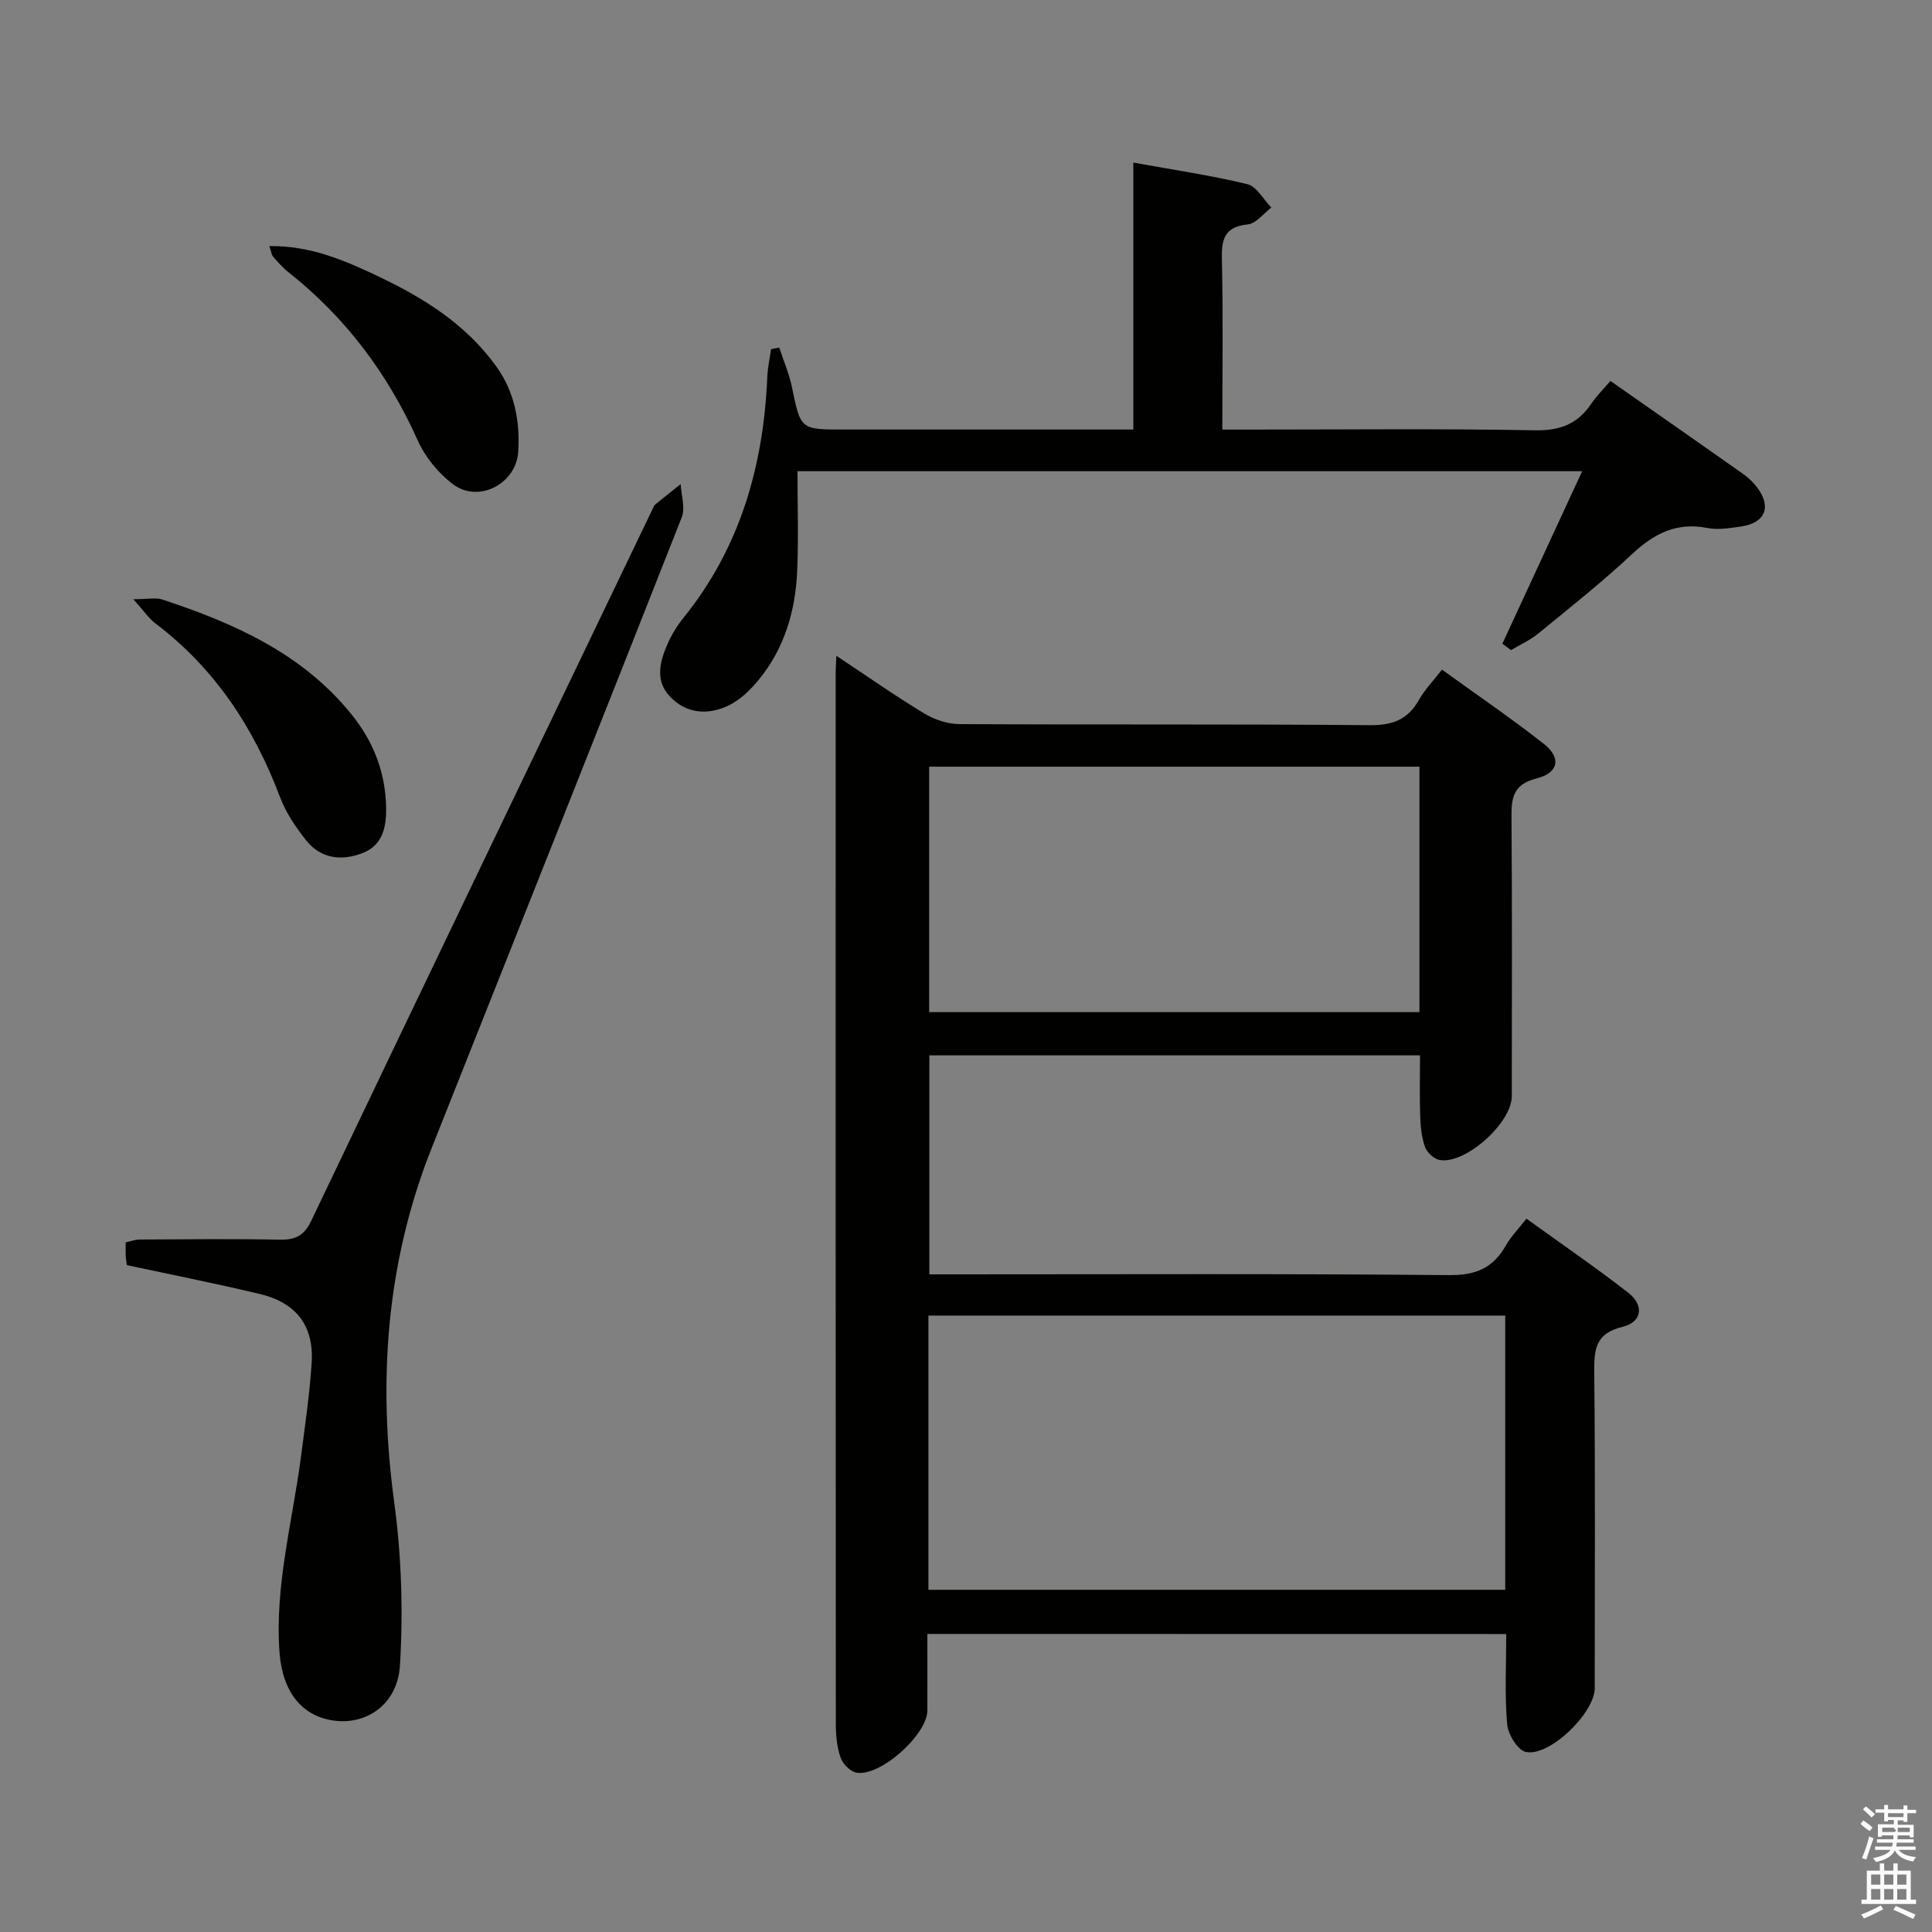 <svg enable-background="new 0 0 400 400" viewBox="0 0 400 400" xmlns="http://www.w3.org/2000/svg"><rect x="0" y="0" width="400" height="400" fill="#808080" stroke="none"/><path d="m385.2 377.6.6-.7c.6.4 1.3.9 1.9 1.5l-.6.7c-.8-.5-1.4-1-1.9-1.5zm.3 7.1c.6-1.4 1.1-2.9 1.5-4.5.3.1.6.3.9.4-.5 1.4-1 2.9-1.5 4.4zm.2-10.1.6-.6c.7.5 1.3 1.1 1.9 1.6l-.7.7c-.6-.6-1.2-1.2-1.8-1.7zm8.4-.8h.8v.9h1.8v.7h-1.8v1.8h-.8v-.3h-1.2v.9h3.3v2.6h-.8v-.4h-2.5c0 .3 0 .6-.1.8h3.4v.7h-3.5c0 .3-.1.6-.1.8h4v.7h-3.5c.7.9 1.9 1.3 3.6 1.5-.2.2-.4.5-.6.9-1.9-.3-3.2-1.1-3.8-2.3-.5 1.1-1.8 2-3.9 2.4-.2-.3-.4-.5-.6-.8 1.9-.4 3.1-.9 3.6-1.7h-3.2v-.7h3.5c.1-.2.1-.5.2-.8h-3.3v-.7h3.4c0-.2 0-.5 0-.8h-2.4v.3h-.8v-2.6h3.3v-.9h-1.2v.3h-.8v-1.8h-1.8v-.7h1.8v-.9h.8v.9h3.2zm-4.4 5.5h2.4c1-.3 0-.6 0-.9h-2.4zm1.2-3.1h3.2v-.8h-3.2zm4.4 2.2h-2.4v.9h2.5v-.9z" fill="#fafafb"/><path d="m389.2 385.8h.9v1.5h1.9v-1.5h.9v1.5h2.7v6h1.1v.9h-11.3v-.9h1.1v-6h2.7zm.2 8.7.5.8c-1.2.6-2.5 1.3-4 1.9-.2-.3-.3-.6-.6-.8 1.6-.6 3-1.3 4.1-1.9zm-2-4.3h1.9v-2.1h-1.9zm0 3.1h1.9v-2.2h-1.9zm2.7-3.1h1.9v-2.1h-1.9zm0 3.1h1.9v-2.2h-1.9zm2.4 1.3c1.4.6 2.7 1.2 4.1 1.8l-.5.9c-1.5-.7-2.8-1.4-4.1-1.9zm2.2-6.5h-1.9v2.1h1.9zm-1.9 5.2h1.9v-2.2h-1.9z" fill="#fafafb"/><g fill="#010100"><path d="m192 338.29c0 5.56.02 10.71 0 15.86-.02 5.05-9.9 13.84-14.75 12.84-1.28-.26-2.78-1.83-3.23-3.13-.74-2.15-.97-4.57-.97-6.87-.05-72.64-.04-145.28-.03-217.92 0-.81.07-1.62.15-3.29 6.35 4.21 12.13 8.27 18.16 11.92 2.13 1.29 4.87 2.21 7.33 2.22 28.32.15 56.65-.03 84.97.22 4.73.04 7.85-1.17 10.15-5.24 1.21-2.14 2.98-3.95 4.77-6.26 7.16 5.18 14.29 10.04 21.06 15.35 3.67 2.87 3.13 6.02-1.49 7.18-5.02 1.27-5.21 4.2-5.18 8.31.15 19.16.07 38.32.06 57.48 0 5.5-9.55 14.11-14.91 13.21-1.16-.2-2.61-1.52-3.03-2.65-.72-1.97-.95-4.2-1.02-6.33-.15-4.13-.04-8.27-.04-12.69-34.02 0-67.59 0-101.59 0v45.34h5.69c33.99 0 67.98-.16 101.96.16 5.54.05 9.1-1.51 11.73-6.16 1.04-1.84 2.58-3.39 4.25-5.53 7.16 5.18 14.27 10.04 21.05 15.32 3.38 2.63 2.9 6.09-1.17 7.08-5.58 1.35-5.89 4.6-5.85 9.34.23 21.82.1 43.65.1 65.48 0 5.13-9.42 14.3-14.3 13.18-1.69-.39-3.66-3.67-3.84-5.77-.51-6.08-.18-12.23-.18-18.63-40.09-.02-79.66-.02-119.85-.02zm119.64-65.91c-40.1 0-79.67 0-119.42 0v56.77h119.42c0-19.06 0-37.69 0-56.77zm-17.76-113.65c-34.11 0-67.8 0-101.51 0v50.82h101.51c0-17.01 0-33.63 0-50.82z"/><path d="m234.64 33.66c8.37 1.52 16.07 2.64 23.61 4.47 1.93.47 3.32 3.17 4.96 4.84-1.61 1.22-3.14 3.32-4.86 3.49-4.98.5-5.47 3.2-5.37 7.41.27 11.46.09 22.93.09 35.07h5.7c19.67 0 39.34-.22 58.99.15 5.25.1 8.88-1.31 11.72-5.53 1.1-1.64 2.54-3.04 3.94-4.69 9.31 6.52 18.45 12.88 27.54 19.3 1.07.75 2.05 1.72 2.84 2.76 3.04 4.03 1.68 7.35-3.37 8.08-2.3.33-4.74.74-6.96.3-6.37-1.24-11.03 1.16-15.58 5.42-6.19 5.8-12.87 11.08-19.44 16.46-1.68 1.37-3.73 2.29-5.61 3.41-.6-.44-1.19-.89-1.79-1.33 5.42-11.72 10.85-23.45 16.52-35.71-54.15 0-107.7 0-162.46 0 0 6.77.23 13.7-.06 20.6-.35 8.31-2.63 16.11-8.01 22.64-1.74 2.12-3.93 4.22-6.37 5.35-4.19 1.94-8.61 1.62-11.98-1.95-3.09-3.28-2.1-7.15-.53-10.77.85-1.96 2-3.85 3.34-5.51 11.77-14.57 16.58-31.52 17.36-49.9.08-1.92.51-3.82.78-5.73.56-.11 1.13-.22 1.69-.34.89 2.73 2.05 5.4 2.63 8.19 1.81 8.77 1.73 8.79 10.68 8.79h54 6c0-18.58 0-36.64 0-55.27z"/><path d="m26.26 261.93c-.12-1.01-.22-1.5-.23-1.99-.03-.83-.01-1.66-.01-2.72 1.03-.22 1.96-.58 2.89-.59 9.66-.05 19.33-.16 28.99.03 3.23.06 5.05-.79 6.53-3.89 23.49-49.19 47.12-98.32 70.71-147.45.14-.3.26-.66.5-.85 1.75-1.44 3.53-2.84 5.29-4.25.11 2.31.99 4.92.22 6.88-17.15 43.56-34.49 87.05-51.77 130.57-9.44 23.76-11.17 48.24-7.75 73.47 1.5 11.08 1.85 22.48 1.18 33.65-.48 7.9-6.62 12.12-13.09 11.51-7.13-.68-11.25-5.98-11.85-14.19-1.01-13.81 2.69-27.04 4.44-40.51.84-6.42 1.78-12.84 2.21-19.29.52-7.8-3.13-12.61-10.83-14.43-9.04-2.15-18.16-3.96-27.43-5.95z"/><path d="m27.6 124.06c3.11 0 4.69-.38 6 .06 14.84 4.91 28.89 11.1 39.11 23.7 4.59 5.65 7.06 12.01 7.23 19.2.09 3.91-.56 7.9-4.81 9.57-4.37 1.72-8.7 1.24-11.77-2.63-2.14-2.69-4.16-5.69-5.37-8.89-5.41-14.34-13.47-26.67-25.82-36-1.36-1.03-2.35-2.55-4.57-5.01z"/><path d="m55.76 50.95c8.45-.12 15.45 2.91 22.31 6.15 9.54 4.51 18.43 10.01 24.73 18.84 3.77 5.28 4.86 11.26 4.5 17.53-.38 6.65-8.17 10.78-13.48 6.81-3.05-2.28-5.8-5.66-7.35-9.13-6.18-13.8-14.95-25.46-26.8-34.83-1.16-.92-2.15-2.08-3.15-3.2-.28-.32-.31-.87-.76-2.17z"/></g></svg>